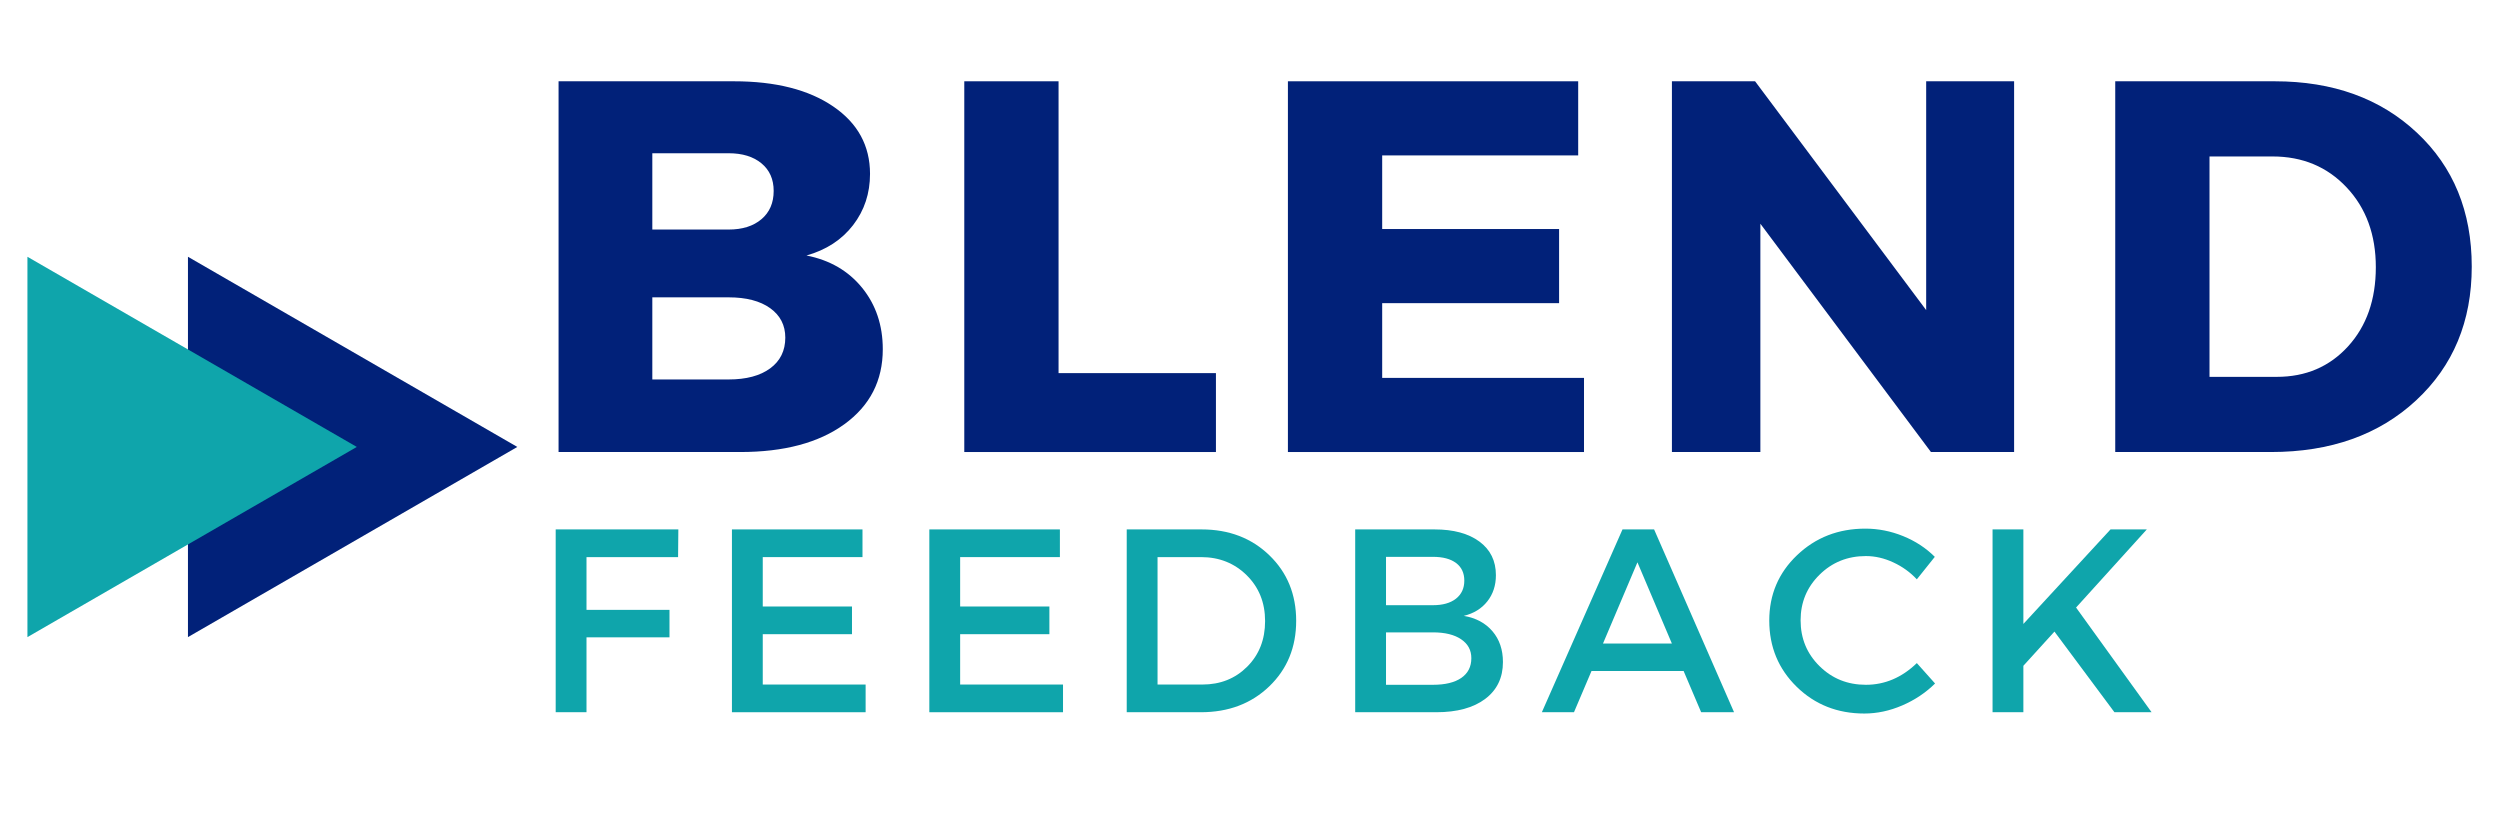 <svg xmlns="http://www.w3.org/2000/svg" xmlns:xlink="http://www.w3.org/1999/xlink" width="600" zoomAndPan="magnify" viewBox="0 0 450 150" height="200" preserveAspectRatio="xMidYMid meet" version="1.0"><defs><g><g id="id1"/><g id="id2"/></g></defs><g fill="rgb(0.78%, 12.939%, 47.449%)" fill-opacity="1"><g transform="translate(93.87, 81.365)"><g><path d="M 6.672 -66.734 L 38.234 -66.734 C 45.734 -66.734 51.691 -65.223 56.109 -62.203 C 60.523 -59.191 62.734 -55.145 62.734 -50.062 C 62.734 -46.562 61.719 -43.488 59.688 -40.844 C 57.656 -38.207 54.859 -36.383 51.297 -35.375 C 55.492 -34.551 58.832 -32.613 61.312 -29.562 C 63.789 -26.508 65.031 -22.82 65.031 -18.5 C 65.031 -12.844 62.723 -8.344 58.109 -5 C 53.504 -1.664 47.258 0 39.375 0 L 6.672 0 Z M 23.547 -53.781 L 23.547 -40.047 L 37.281 -40.047 C 39.758 -40.047 41.727 -40.664 43.188 -41.906 C 44.656 -43.145 45.391 -44.844 45.391 -47 C 45.391 -49.102 44.656 -50.758 43.188 -51.969 C 41.727 -53.176 39.758 -53.781 37.281 -53.781 Z M 23.547 -27.844 L 23.547 -13.062 L 37.281 -13.062 C 40.457 -13.062 42.953 -13.727 44.766 -15.062 C 46.578 -16.395 47.484 -18.238 47.484 -20.594 C 47.484 -22.82 46.578 -24.586 44.766 -25.891 C 42.953 -27.191 40.457 -27.844 37.281 -27.844 Z M 23.547 -27.844 "/></g></g></g><g fill="rgb(0.78%, 12.939%, 47.449%)" fill-opacity="1"><g transform="translate(166.899, 81.365)"><g><path d="M 23.641 -14.203 L 51.969 -14.203 L 51.969 0 L 6.672 0 L 6.672 -66.734 L 23.641 -66.734 Z M 23.641 -14.203 "/></g></g></g><g fill="rgb(0.78%, 12.939%, 47.449%)" fill-opacity="1"><g transform="translate(225.152, 81.365)"><g><path d="M 58.922 -53.391 L 23.641 -53.391 L 23.641 -40.141 L 55.484 -40.141 L 55.484 -26.797 L 23.641 -26.797 L 23.641 -13.344 L 59.969 -13.344 L 59.969 0 L 6.672 0 L 6.672 -66.734 L 58.922 -66.734 Z M 58.922 -53.391 "/></g></g></g><g fill="rgb(0.78%, 12.939%, 47.449%)" fill-opacity="1"><g transform="translate(294.273, 81.365)"><g><path d="M 68.266 0 L 53.297 0 L 22.594 -41.094 L 22.594 0 L 6.672 0 L 6.672 -66.734 L 21.641 -66.734 L 52.438 -25.547 L 52.438 -66.734 L 68.266 -66.734 Z M 68.266 0 "/></g></g></g><g fill="rgb(0.78%, 12.939%, 47.449%)" fill-opacity="1"><g transform="translate(374.071, 81.365)"><g><path d="M 6.672 -66.734 L 35.375 -66.734 C 45.863 -66.734 54.395 -63.648 60.969 -57.484 C 67.551 -51.328 70.844 -43.289 70.844 -33.375 C 70.844 -23.52 67.504 -15.492 60.828 -9.297 C 54.148 -3.098 45.441 0 34.703 0 L 6.672 0 Z M 23.641 -53.203 L 23.641 -13.531 L 35.75 -13.531 C 40.969 -13.531 45.242 -15.359 48.578 -19.016 C 51.91 -22.672 53.578 -27.422 53.578 -33.266 C 53.578 -39.117 51.828 -43.906 48.328 -47.625 C 44.836 -51.344 40.391 -53.203 34.984 -53.203 Z M 23.641 -53.203 "/></g></g></g><g fill="rgb(5.879%, 64.709%, 67.059%)" fill-opacity="1"><g transform="translate(95.696, 128.201)"><g><path d="M 26.359 -27.922 L 9.875 -27.922 L 9.875 -18.422 L 24.812 -18.422 L 24.812 -13.484 L 9.875 -13.484 L 9.875 0 L 4.328 0 L 4.328 -32.906 L 26.406 -32.906 Z M 26.359 -27.922 "/></g></g></g><g fill="rgb(5.879%, 64.709%, 67.059%)" fill-opacity="1"><g transform="translate(127.42, 128.201)"><g><path d="M 27.828 -27.922 L 9.875 -27.922 L 9.875 -19.031 L 25.938 -19.031 L 25.938 -14.047 L 9.875 -14.047 L 9.875 -4.984 L 28.391 -4.984 L 28.391 0 L 4.328 0 L 4.328 -32.906 L 27.828 -32.906 Z M 27.828 -27.922 "/></g></g></g><g fill="rgb(5.879%, 64.709%, 67.059%)" fill-opacity="1"><g transform="translate(162.952, 128.201)"><g><path d="M 27.828 -27.922 L 9.875 -27.922 L 9.875 -19.031 L 25.938 -19.031 L 25.938 -14.047 L 9.875 -14.047 L 9.875 -4.984 L 28.391 -4.984 L 28.391 0 L 4.328 0 L 4.328 -32.906 L 27.828 -32.906 Z M 27.828 -27.922 "/></g></g></g><g fill="rgb(5.879%, 64.709%, 67.059%)" fill-opacity="1"><g transform="translate(198.483, 128.201)"><g><path d="M 4.328 -32.906 L 17.812 -32.906 C 22.727 -32.906 26.789 -31.352 30 -28.25 C 33.219 -25.145 34.828 -21.211 34.828 -16.453 C 34.828 -11.691 33.211 -7.758 29.984 -4.656 C 26.754 -1.551 22.648 0 17.672 0 L 4.328 0 Z M 9.875 -27.922 L 9.875 -4.984 L 17.953 -4.984 C 21.18 -4.984 23.867 -6.055 26.016 -8.203 C 28.16 -10.348 29.234 -13.082 29.234 -16.406 C 29.234 -19.727 28.129 -22.477 25.922 -24.656 C 23.711 -26.832 20.977 -27.922 17.719 -27.922 Z M 9.875 -27.922 "/></g></g></g><g fill="rgb(5.879%, 64.709%, 67.059%)" fill-opacity="1"><g transform="translate(239.607, 128.201)"><g><path d="M 4.328 -32.906 L 18.609 -32.906 C 22.023 -32.906 24.719 -32.176 26.688 -30.719 C 28.664 -29.258 29.656 -27.242 29.656 -24.672 C 29.656 -22.828 29.141 -21.254 28.109 -19.953 C 27.078 -18.648 25.664 -17.781 23.875 -17.344 C 26.07 -16.969 27.797 -16.039 29.047 -14.562 C 30.297 -13.094 30.922 -11.25 30.922 -9.031 C 30.922 -6.207 29.852 -3.992 27.719 -2.391 C 25.594 -0.797 22.664 0 18.938 0 L 4.328 0 Z M 9.875 -27.969 L 9.875 -19.266 L 18.328 -19.266 C 20.086 -19.266 21.469 -19.656 22.469 -20.438 C 23.469 -21.227 23.969 -22.312 23.969 -23.688 C 23.969 -25.062 23.473 -26.117 22.484 -26.859 C 21.504 -27.598 20.117 -27.969 18.328 -27.969 Z M 9.875 -14.375 L 9.875 -4.938 L 18.328 -4.938 C 20.523 -4.938 22.223 -5.348 23.422 -6.172 C 24.629 -7.004 25.234 -8.191 25.234 -9.734 C 25.234 -11.172 24.625 -12.301 23.406 -13.125 C 22.188 -13.957 20.492 -14.375 18.328 -14.375 Z M 9.875 -14.375 "/></g></g></g><g fill="rgb(5.879%, 64.709%, 67.059%)" fill-opacity="1"><g transform="translate(277.488, 128.201)"><g><path d="M 25.562 -7.422 L 8.984 -7.422 L 5.828 0 L 0.047 0 L 14.562 -32.906 L 20.25 -32.906 L 34.641 0 L 28.719 0 Z M 23.453 -12.359 L 17.25 -26.984 L 11.047 -12.359 Z M 23.453 -12.359 "/></g></g></g><g fill="rgb(5.879%, 64.709%, 67.059%)" fill-opacity="1"><g transform="translate(316.874, 128.201)"><g><path d="M 18.891 -33.047 C 21.211 -33.047 23.477 -32.598 25.688 -31.703 C 27.895 -30.805 29.797 -29.562 31.391 -27.969 L 28.156 -23.922 C 26.957 -25.203 25.547 -26.219 23.922 -26.969 C 22.297 -27.727 20.648 -28.109 18.984 -28.109 C 15.691 -28.109 12.91 -26.988 10.641 -24.75 C 8.367 -22.508 7.234 -19.773 7.234 -16.547 C 7.234 -13.285 8.367 -10.535 10.641 -8.297 C 12.91 -6.055 15.691 -4.938 18.984 -4.938 C 22.398 -4.938 25.457 -6.238 28.156 -8.844 L 31.438 -5.172 C 29.75 -3.504 27.773 -2.188 25.516 -1.219 C 23.266 -0.25 20.992 0.234 18.703 0.234 C 13.879 0.234 9.82 -1.367 6.531 -4.578 C 3.238 -7.797 1.594 -11.77 1.594 -16.5 C 1.594 -21.164 3.258 -25.086 6.594 -28.266 C 9.938 -31.453 14.035 -33.047 18.891 -33.047 Z M 18.891 -33.047 "/></g></g></g><g fill="rgb(5.879%, 64.709%, 67.059%)" fill-opacity="1"><g transform="translate(354.332, 128.201)"><g><path d="M 26.266 0 L 15.469 -14.516 L 9.875 -8.359 L 9.875 0 L 4.328 0 L 4.328 -32.906 L 9.875 -32.906 L 9.875 -15.891 L 25.562 -32.906 L 32.094 -32.906 L 19.359 -18.844 L 32.953 0 Z M 26.266 0 "/></g></g></g><path fill="rgb(0.78%, 12.939%, 47.449%)" d="M 33.832 46.219 L 93.117 80.449 L 33.832 114.68 Z M 33.832 46.219 " fill-opacity="1" fill-rule="nonzero"/><path fill="rgb(5.879%, 64.709%, 67.059%)" d="M 4.938 46.219 L 64.223 80.449 L 4.938 114.68 Z M 4.938 46.219 " fill-opacity="1" fill-rule="nonzero"/></svg>